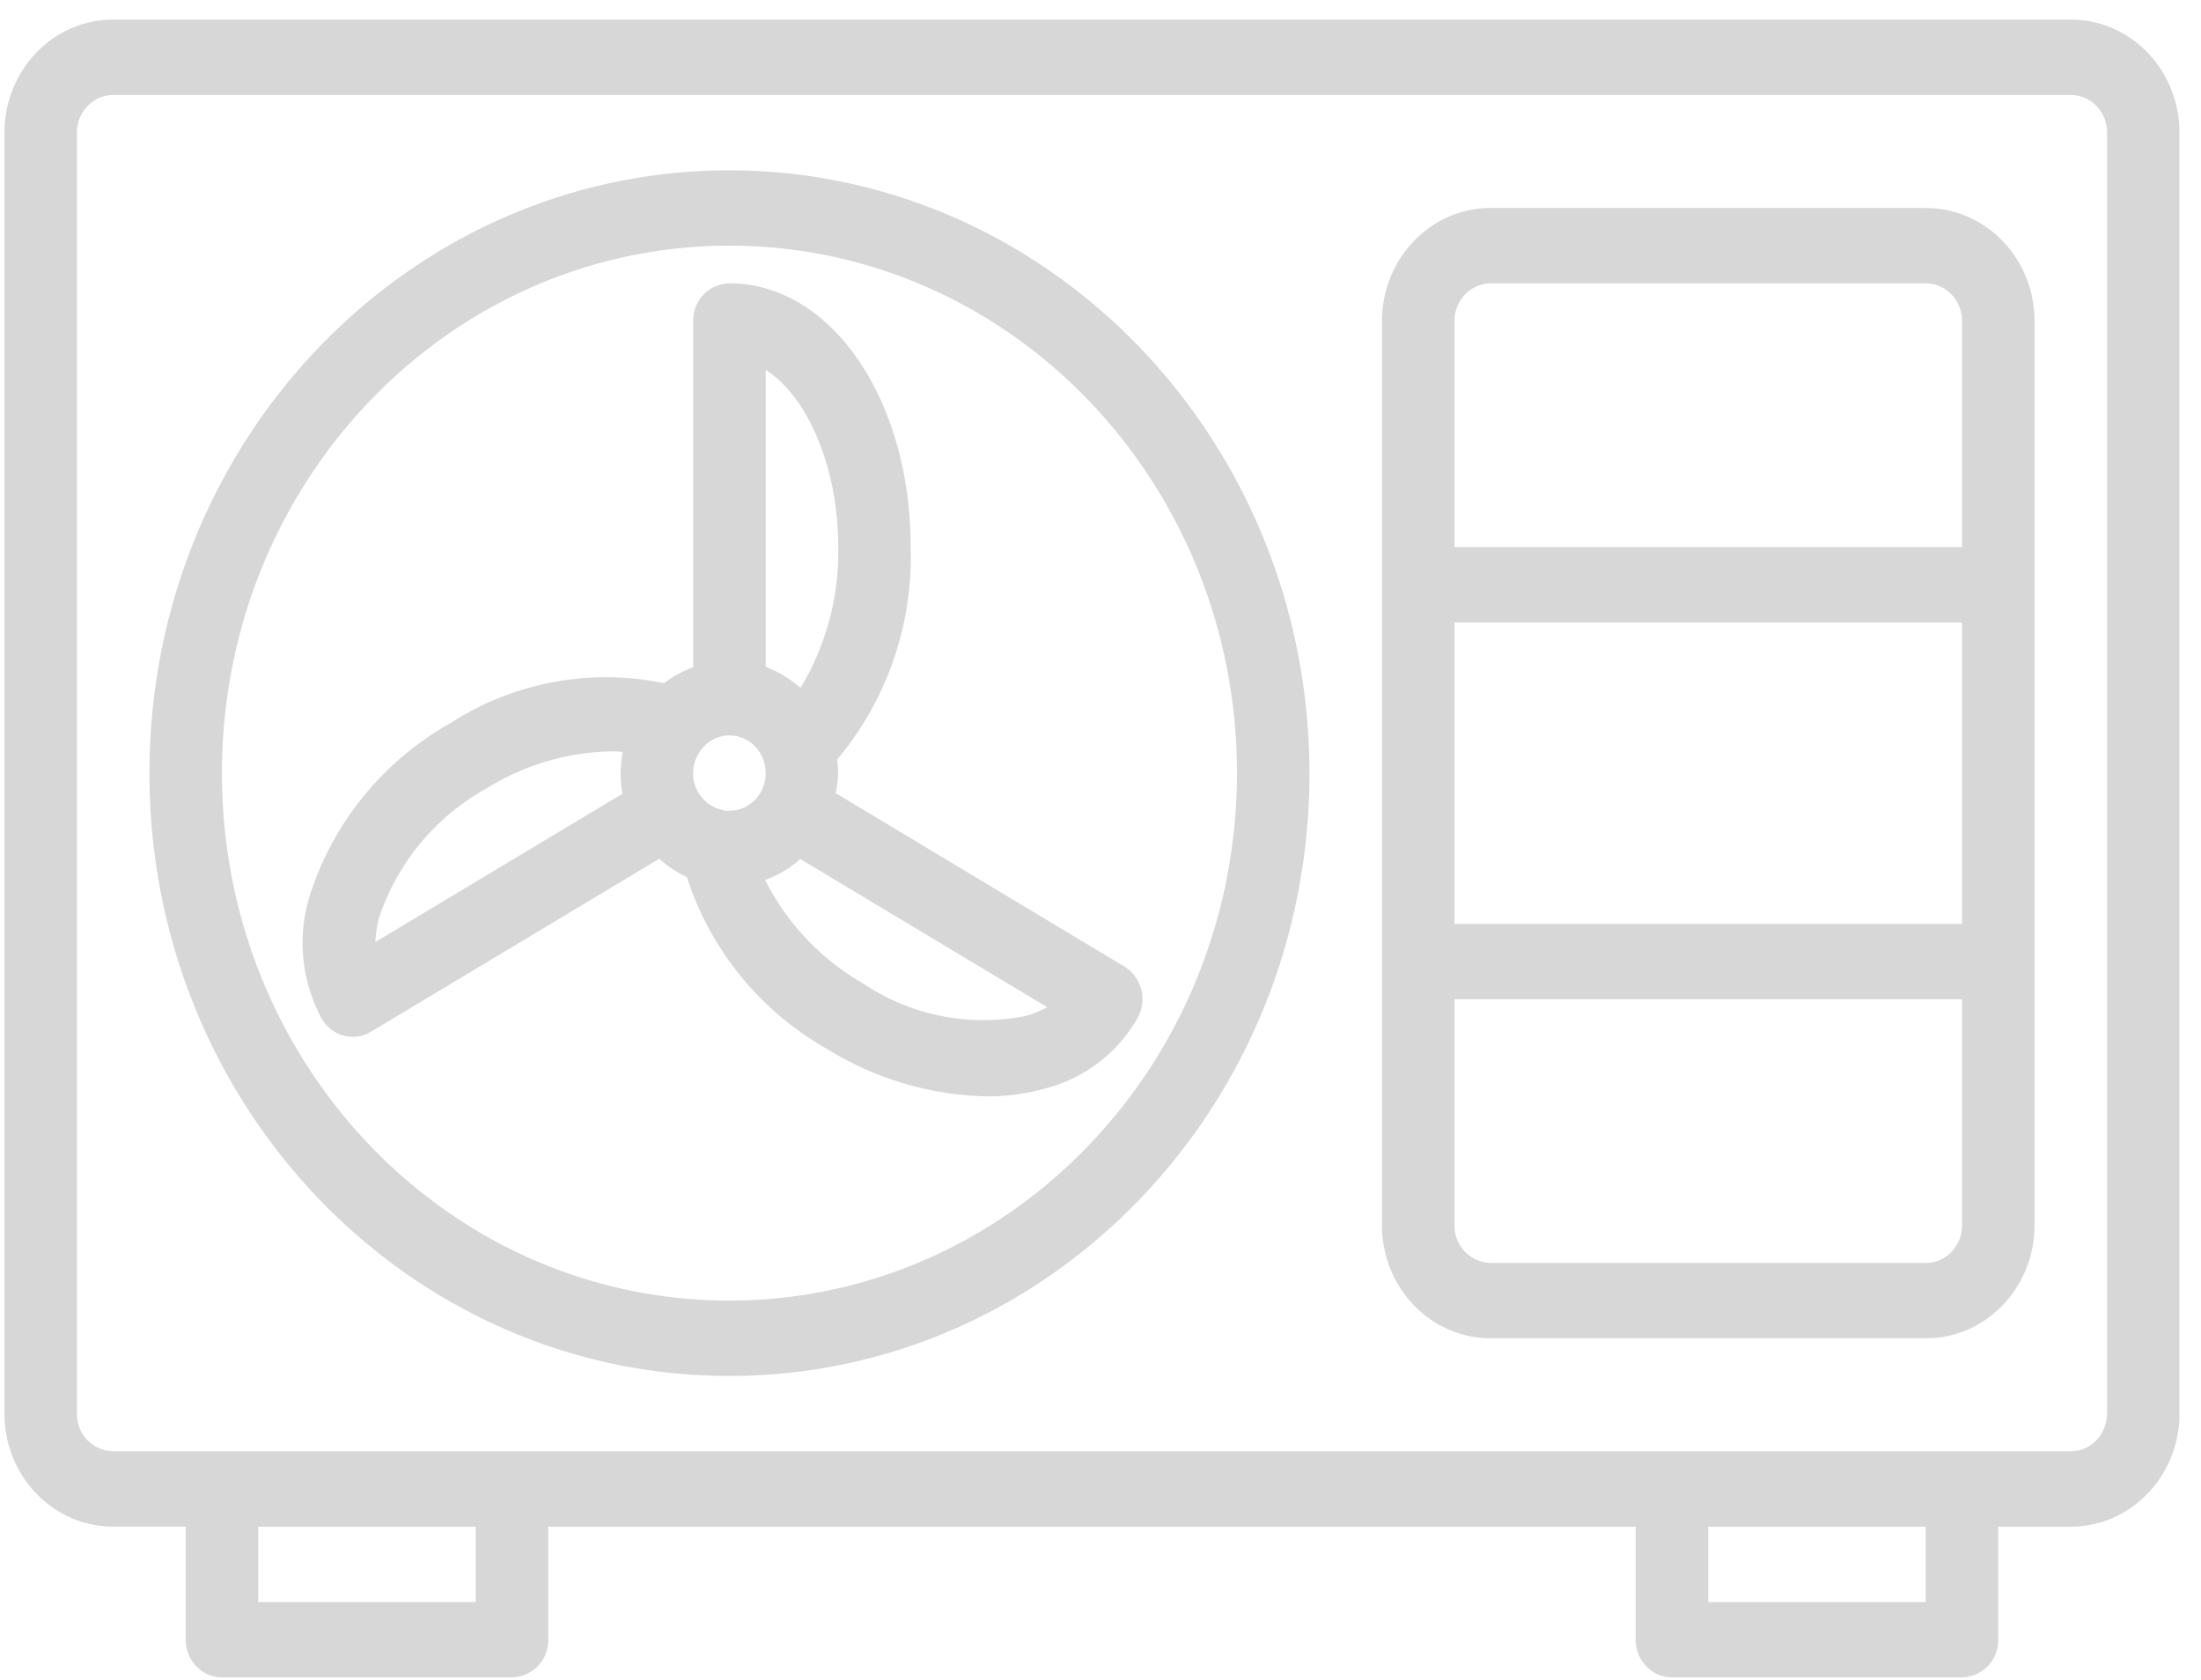 <svg width="38" height="29" fill="none" xmlns="http://www.w3.org/2000/svg"><path d="M35.752.338H1.953C.917.338.077 1.212.077 2.29v22.114c0 1.077.84 1.95 1.877 1.95h1.252v1.952c0 .36.28.65.626.65h5.007a.639.639 0 00.626-.65v-1.951H28.24v1.95c0 .36.28.651.626.651h5.007a.639.639 0 00.626-.65v-1.951h1.252c1.037 0 1.877-.874 1.877-1.951V2.29c0-1.078-.84-1.952-1.877-1.952zM8.212 27.656H4.458v-1.301h3.755v1.3zm25.035 0h-3.755v-1.301h3.755v1.3zm3.13-3.252c0 .359-.28.65-.627.65H1.955a.638.638 0 01-.626-.65V2.29c0-.36.28-.65.626-.65h33.797c.346 0 .627.29.627.65v22.114z" fill="#D7D7D7"/><path d="M33.248 3.59h-7.51c-1.037 0-1.878.874-1.878 1.952v15.61c0 1.078.84 1.951 1.878 1.951h7.51c1.037 0 1.878-.873 1.878-1.951V5.542c0-1.078-.84-1.951-1.878-1.951zm-8.136 7.155h8.762v5.204h-8.762v-5.204zm.626-5.853h7.51c.346 0 .626.29.626.65v3.903h-8.762V5.542c0-.36.28-.65.626-.65zm7.51 16.91h-7.51a.639.639 0 01-.626-.65v-3.903h8.762v3.903c0 .36-.28.65-.626.65zM12.594 2.94C7.064 2.94 2.58 7.6 2.58 13.347s4.484 10.406 10.014 10.406c5.53 0 10.014-4.659 10.014-10.406-.006-5.745-4.486-10.4-10.014-10.407zm0 19.512c-4.84 0-8.762-4.076-8.762-9.105 0-5.03 3.923-9.106 8.762-9.106 4.84 0 8.762 4.077 8.762 9.106-.005 5.026-3.925 9.1-8.762 9.105z" fill="#D7D7D7"/><path d="M14.472 13.346a1.934 1.934 0 00-.02-.233 5.452 5.452 0 001.271-3.669c0-2.553-1.377-4.553-3.129-4.553a.638.638 0 00-.626.65v5.979a1.85 1.85 0 00-.505.274 4.945 4.945 0 00-3.688.69 5.243 5.243 0 00-2.441 3.021 2.759 2.759 0 00.215 2.07c.173.31.555.416.854.237l4.98-2.988c.141.13.302.237.476.316a5.261 5.261 0 002.425 2.971 5.449 5.449 0 002.754.815c.333.002.665-.042.988-.13a2.575 2.575 0 001.615-1.224.665.665 0 00-.23-.888l-4.982-2.992c.024-.113.038-.23.043-.346zm-1.982.64a.644.644 0 01-.514-.743.66.66 0 01.132-.303.607.607 0 01.875-.104.645.645 0 01.202.299.669.669 0 01-.156.68.703.703 0 01-.082.065.592.592 0 01-.05.035.587.587 0 01-.112.05l-.043.014a.65.65 0 01-.108.014.546.546 0 01-.125 0c-.006-.006-.01-.005-.019-.007zm.73-7.6c.72.456 1.252 1.675 1.252 3.058a4.536 4.536 0 01-.65 2.429c-.017-.016-.038-.027-.056-.043a1.932 1.932 0 00-.276-.192 1.828 1.828 0 00-.204-.098c-.023-.01-.044-.024-.066-.032V6.387zm-6.738 9.877a1.93 1.93 0 01.063-.422A4 4 0 018.4 13.61a4.238 4.238 0 012.116-.639c.078 0 .157 0 .233.01v.016a2.007 2.007 0 00-.034.348c0 .12.011.24.032.357l-4.266 2.56zM17.7 17.54a3.724 3.724 0 01-2.792-.558 4.298 4.298 0 01-1.699-1.792c.113-.04.22-.091.324-.153h.004c.1-.06.193-.13.28-.208l4.263 2.558a1.69 1.69 0 01-.38.153z" fill="#D7D7D7"/></svg>